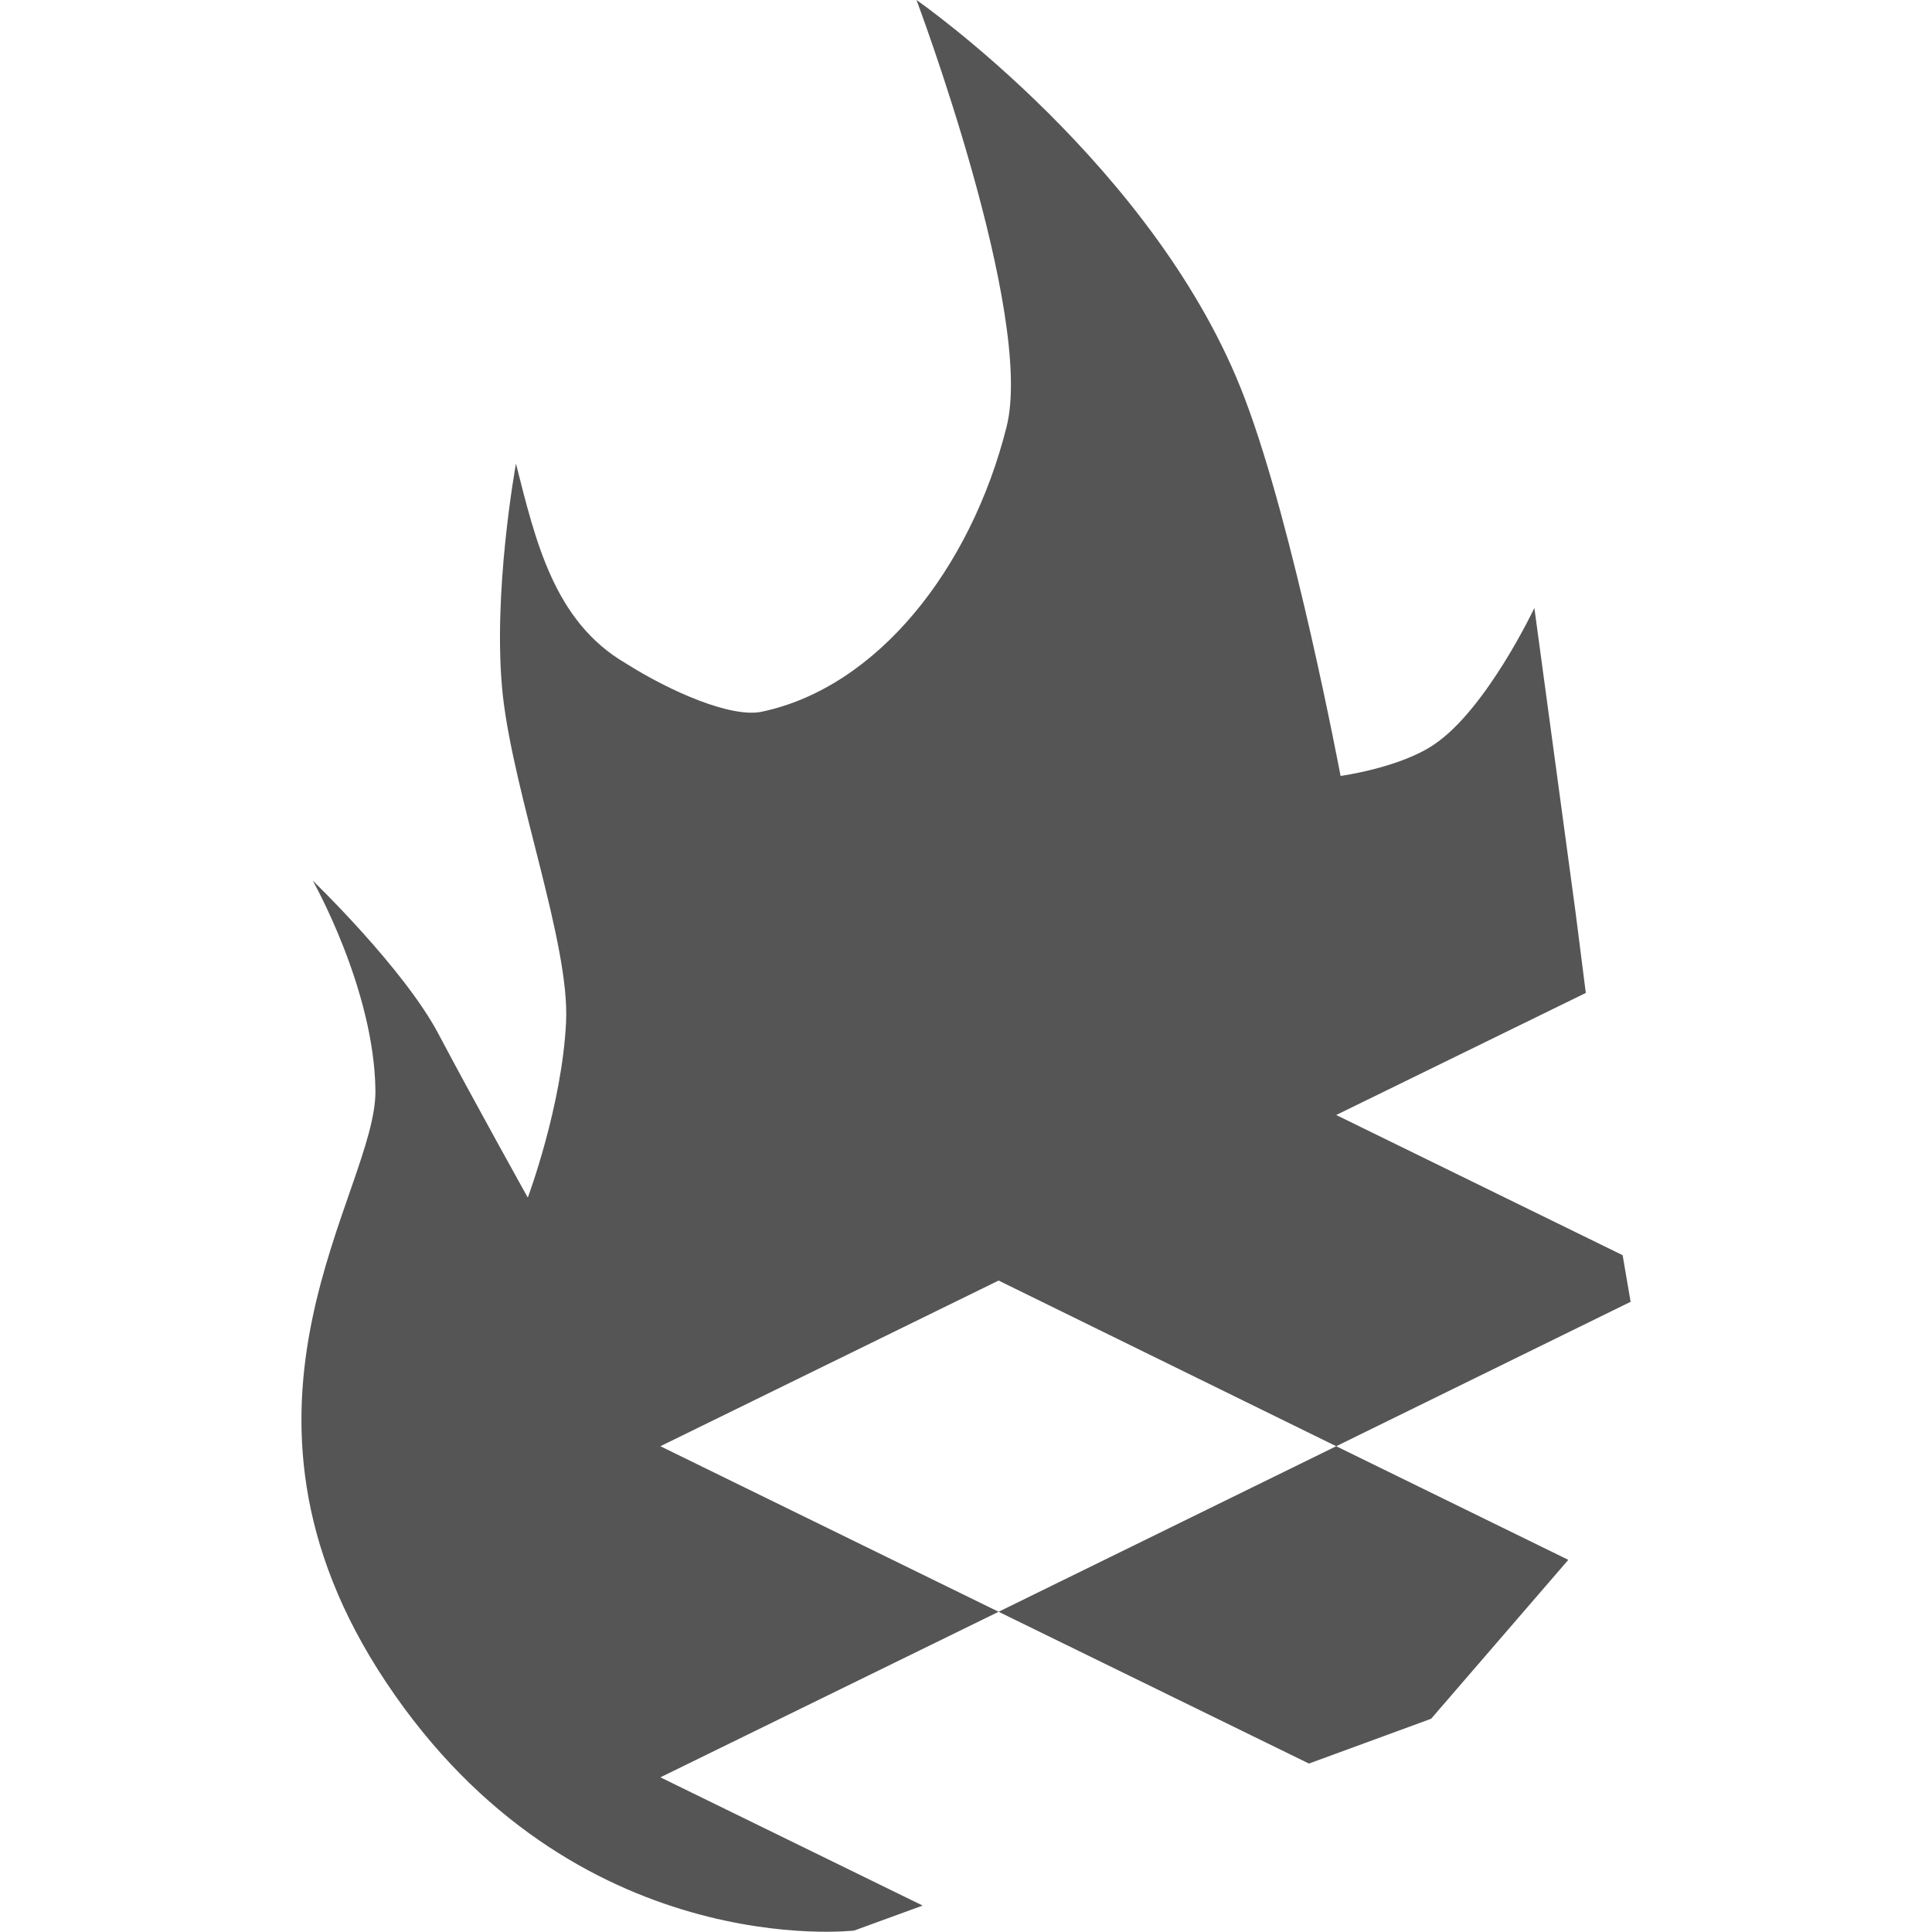 
<svg xmlns="http://www.w3.org/2000/svg" xmlns:xlink="http://www.w3.org/1999/xlink" width="16px" height="16px" viewBox="0 0 16 16" version="1.1">
<g id="surface1">
<path style=" stroke:none;fill-rule:evenodd;fill:#555555;fill-opacity:1;" d="M 7.59 0 C 7.59 0 8.57 2.605 8.336 3.535 C 8.039 4.715 7.262 5.695 6.305 5.895 C 6.051 5.945 5.551 5.727 5.18 5.492 C 4.586 5.145 4.434 4.473 4.273 3.84 C 4.273 3.84 4.074 4.922 4.164 5.758 C 4.258 6.594 4.719 7.816 4.688 8.461 C 4.656 9.156 4.371 9.918 4.371 9.918 C 4.371 9.918 3.918 9.105 3.633 8.566 C 3.348 8.023 2.59 7.293 2.59 7.293 C 2.59 7.293 3.098 8.188 3.109 9.027 C 3.125 9.863 1.664 11.633 3.199 13.934 C 4.75 16.262 7.074 15.988 7.074 15.988 L 7.641 15.781 L 5.469 14.719 L 8.27 13.348 L 5.469 11.977 L 8.27 10.605 L 11.066 11.977 L 13.504 10.781 L 13.438 10.395 L 11.066 9.234 L 13.133 8.223 L 13.047 7.547 L 12.707 5.035 C 12.707 5.035 12.312 5.871 11.879 6.164 C 11.594 6.359 11.102 6.426 11.102 6.426 C 11.102 6.426 10.715 4.367 10.309 3.301 C 9.586 1.387 7.59 0 7.59 0 Z M 11.066 11.977 L 8.27 13.348 L 10.84 14.605 L 11.852 14.234 L 12.988 12.918 Z M 11.066 11.977 "/>
</g>
</svg>
